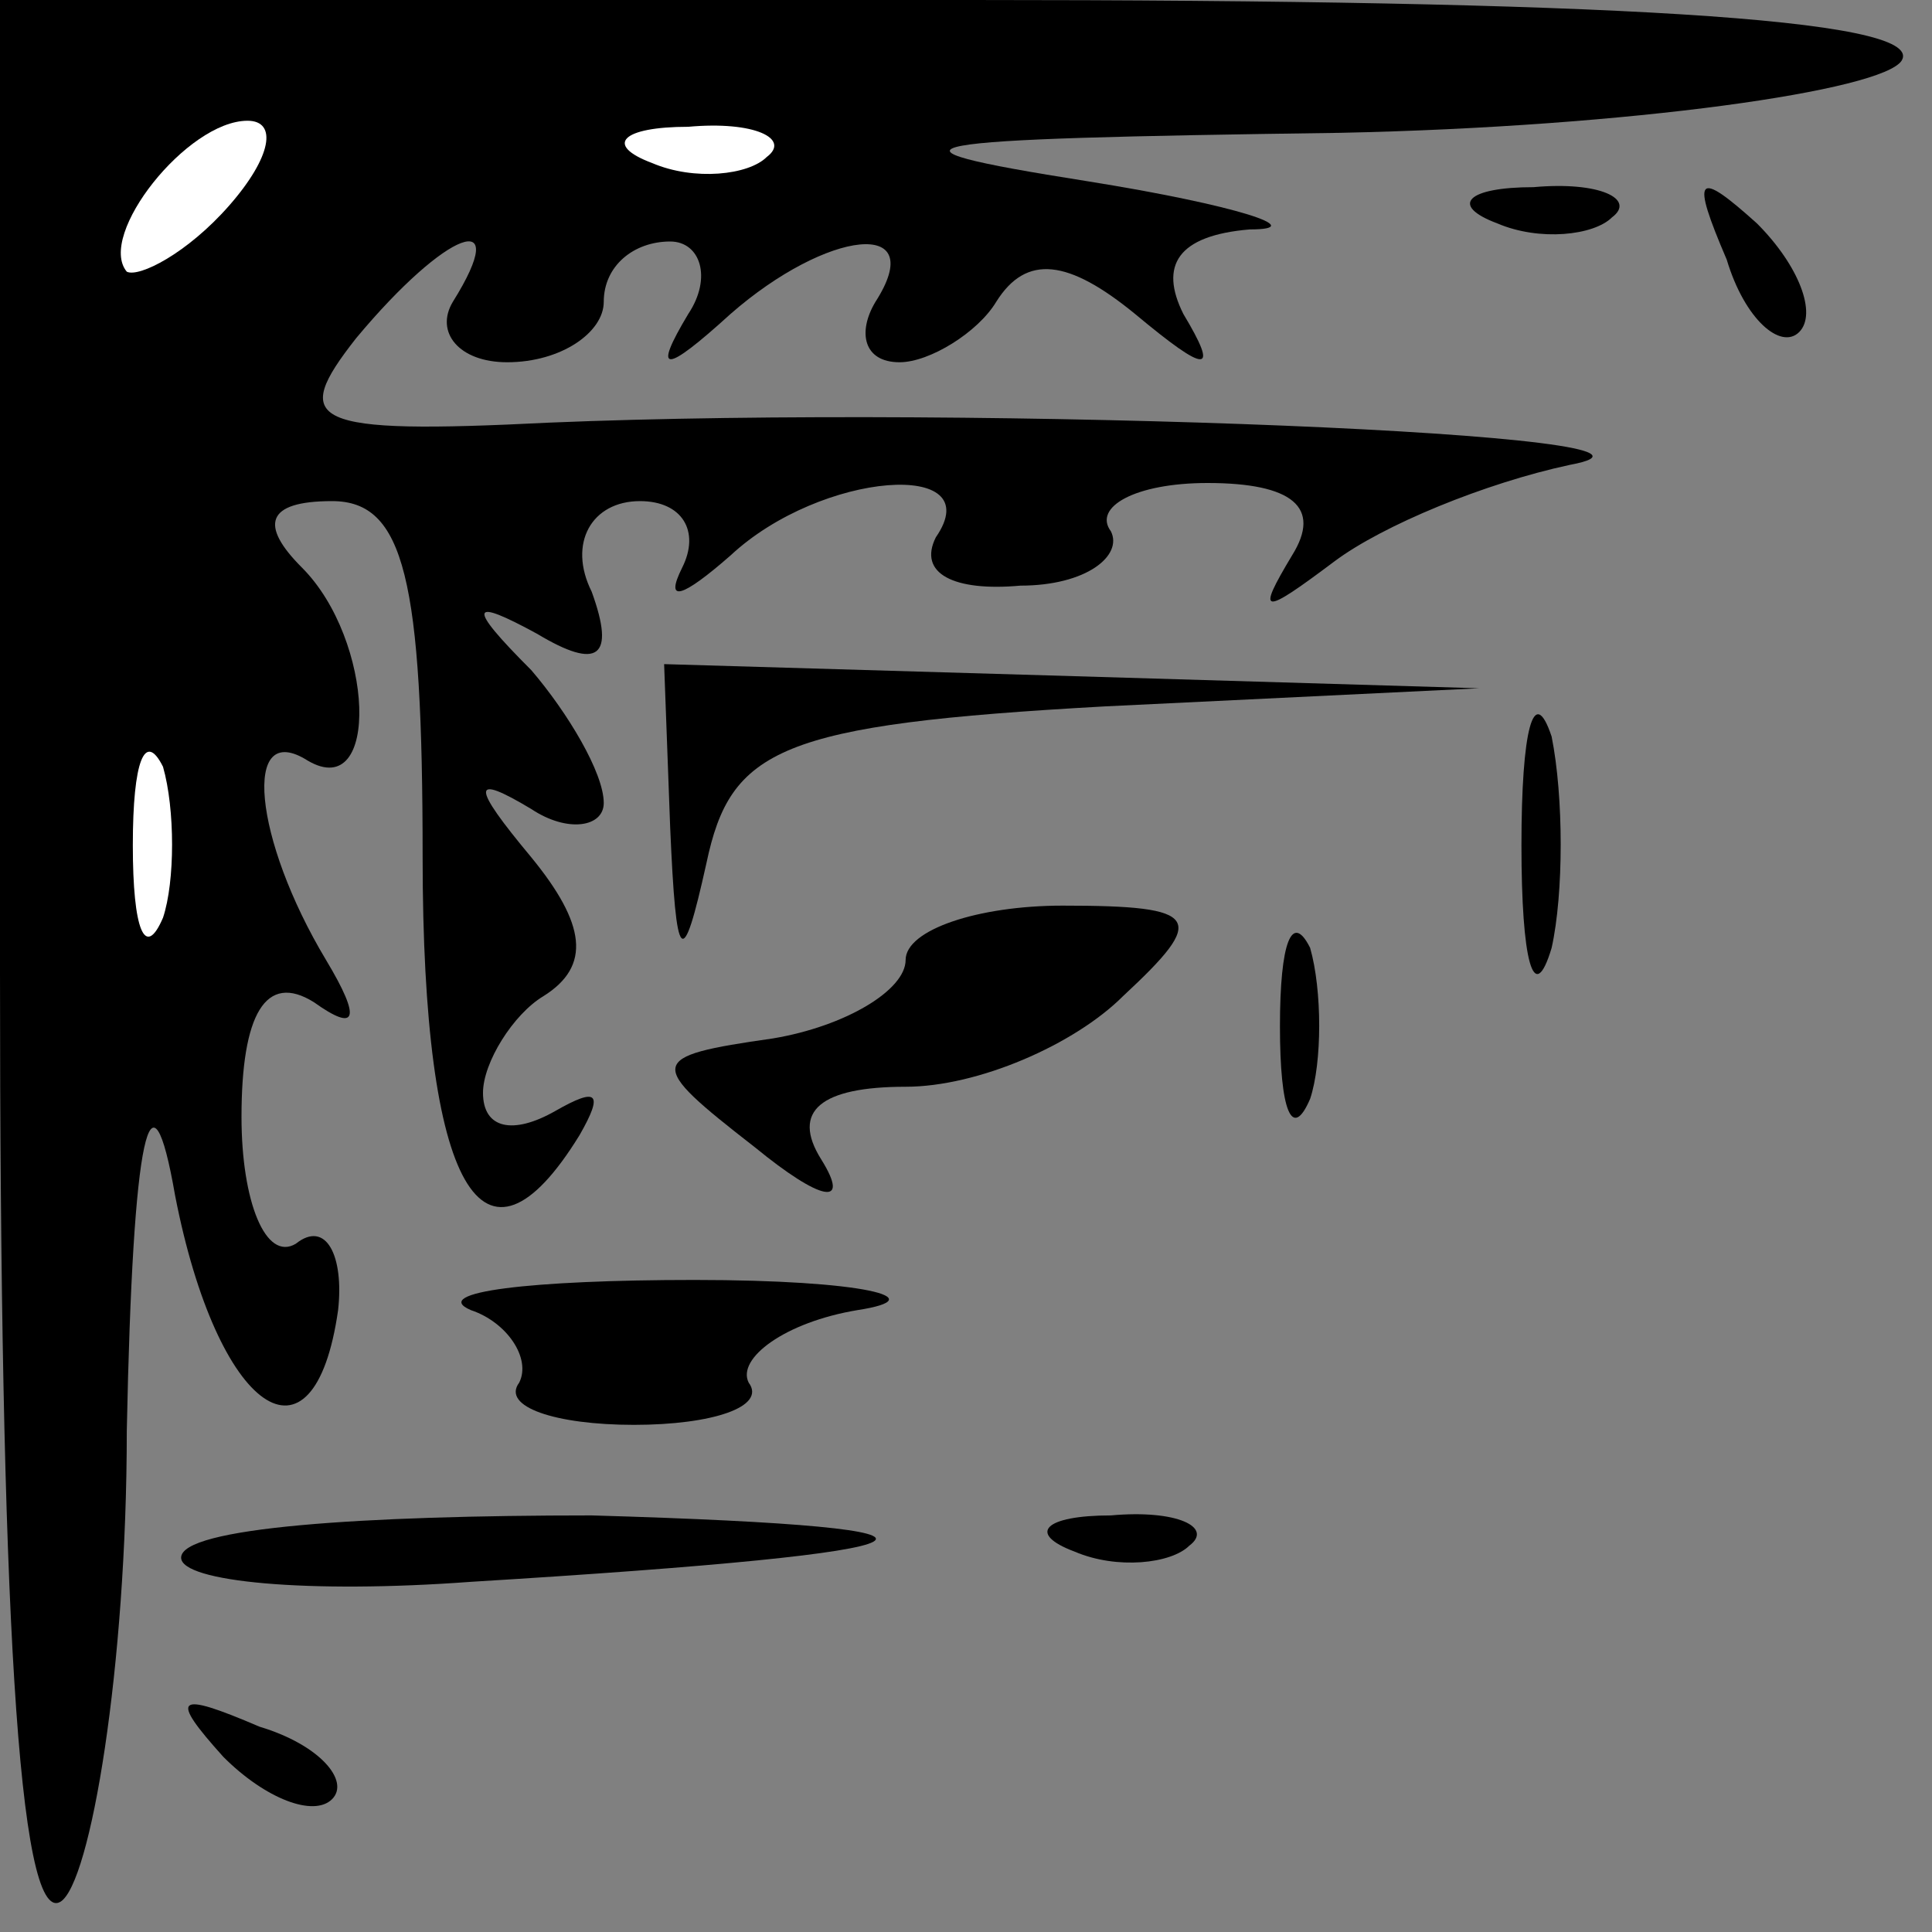 <?xml version="1.0" standalone="no"?>
<!DOCTYPE svg PUBLIC "-//W3C//DTD SVG 20010904//EN"
 "http://www.w3.org/TR/2001/REC-SVG-20010904/DTD/svg10.dtd">
<svg version="1.0" xmlns="http://www.w3.org/2000/svg"
 width="32pt" height="32pt" viewBox="0 0 32 32"
 preserveAspectRatio="xMidYMid meet">
<rect x="0" y="0" width="32" height="32" fill="#808080" stroke="none"/>
<g transform="translate(0,32) scale(0.1,-0.1)"
fill="#000000" stroke="none">
<path fill="#000000" stroke="none" d="M0 159 c0 -104 3 -158 10 -154 5 3 11
39 11 78 1 50 4 62 8 39 7 -36 23 -47 27 -19 1 9 -2 15 -7 11 -5 -3 -9 7 -9
21 0 17 4 24 12 19 7 -5 8 -3 2 7 -12 20 -14 40 -3 33 12 -7 11 20 -1 32 -7 7
-6 11 5 11 12 0 15 -13 15 -59 0 -55 10 -72 26 -46 4 7 3 8 -4 4 -7 -4 -12 -3
-12 3 0 5 5 13 10 16 8 5 7 12 -2 23 -10 12 -10 14 0 8 6 -4 12 -3 12 1 0 5
-6 15 -12 22 -11 11 -10 12 1 6 10 -6 13 -4 9 7 -4 8 0 15 8 15 7 0 10 -5 7
-11 -3 -6 0 -5 8 2 15 14 43 16 34 3 -3 -6 3 -9 14 -8 11 0 17 5 15 9 -3 4 4
8 16 8 14 0 19 -4 14 -12 -6 -10 -5 -10 7 -1 8 6 25 13 39 16 27 5 -97 10
-169 7 -40 -2 -43 0 -32 14 15 18 26 22 16 6 -3 -5 1 -10 9 -10 9 0 16 5 16
10 0 6 5 10 11 10 5 0 7 -6 3 -12 -6 -10 -4 -10 7 0 16 14 33 16 24 2 -3 -5
-2 -10 4 -10 5 0 13 5 16 10 5 8 12 7 23 -2 12 -10 14 -10 8 0 -4 8 -1 13 11
14 10 0 -2 4 -27 8 -38 6 -31 7 42 8 48 1 90 7 93 12 4 7 -50 10 -154 10
l-161 0 0 -161z"/>
<path fill="#ffffff" stroke="none" d="M38 286 c-7 -8 -15 -12 -17 -11 -5 6
10 25 20 25 5 0 4 -6 -3 -14z"/>
<path fill="#ffffff" stroke="none" d="M127 294 c-3 -3 -12 -4 -19 -1 -8 3 -5
6 6 6 11 1 17 -2 13 -5z"/>
<path fill="#ffffff" stroke="none" d="M27 168 c-3 -7 -5 -2 -5 12 0 14 2 19
5 13 2 -7 2 -19 0 -25z"/>
<path fill="#000000" stroke="none" d="M248 283 c7 -3 16 -2 19 1 4 3 -2 6
-13 5 -11 0 -14 -3 -6 -6z"/>
<path fill="#000000" stroke="none" d="M286 277 c3 -10 9 -15 12 -12 3 3 0 11
-7 18 -10 9 -11 8 -5 -6z"/>
<path fill="#000000" stroke="none" d="M111 183 c1 -23 2 -24 6 -6 4 19 12 23
66 26 l62 3 -67 2 -68 2 1 -27z"/>
<path fill="#000000" stroke="none" d="M252 180 c0 -19 2 -27 5 -17 2 9 2 25
0 35 -3 9 -5 1 -5 -18z"/>
<path fill="#000000" stroke="none" d="M150 161 c0 -5 -10 -11 -22 -13 -21 -3
-21 -4 -3 -18 11 -9 16 -10 11 -2 -5 8 0 12 14 12 12 0 28 7 36 15 14 13 13
15 -10 15 -14 0 -26 -4 -26 -9z"/>
<path fill="#000000" stroke="none" d="M212 150 c0 -14 2 -19 5 -12 2 6 2 18
0 25 -3 6 -5 1 -5 -13z"/>
<path fill="#000000" stroke="none" d="M78 103 c6 -2 10 -8 8 -12 -3 -4 6 -7
19 -7 13 0 22 3 19 7 -2 4 6 10 18 12 13 2 1 5 -27 5 -27 0 -44 -2 -37 -5z"/>
<path fill="#000000" stroke="none" d="M30 62 c0 -4 21 -6 48 -4 82 5 89 9 20
11 -38 0 -68 -2 -68 -7z"/>
<path fill="#000000" stroke="none" d="M178 63 c7 -3 16 -2 19 1 4 3 -2 6 -13
5 -11 0 -14 -3 -6 -6z"/>
<path fill="#000000" stroke="none" d="M37 29 c7 -7 15 -10 18 -7 3 3 -2 9
-12 12 -14 6 -15 5 -6 -5z"/>
</g>
</svg>
